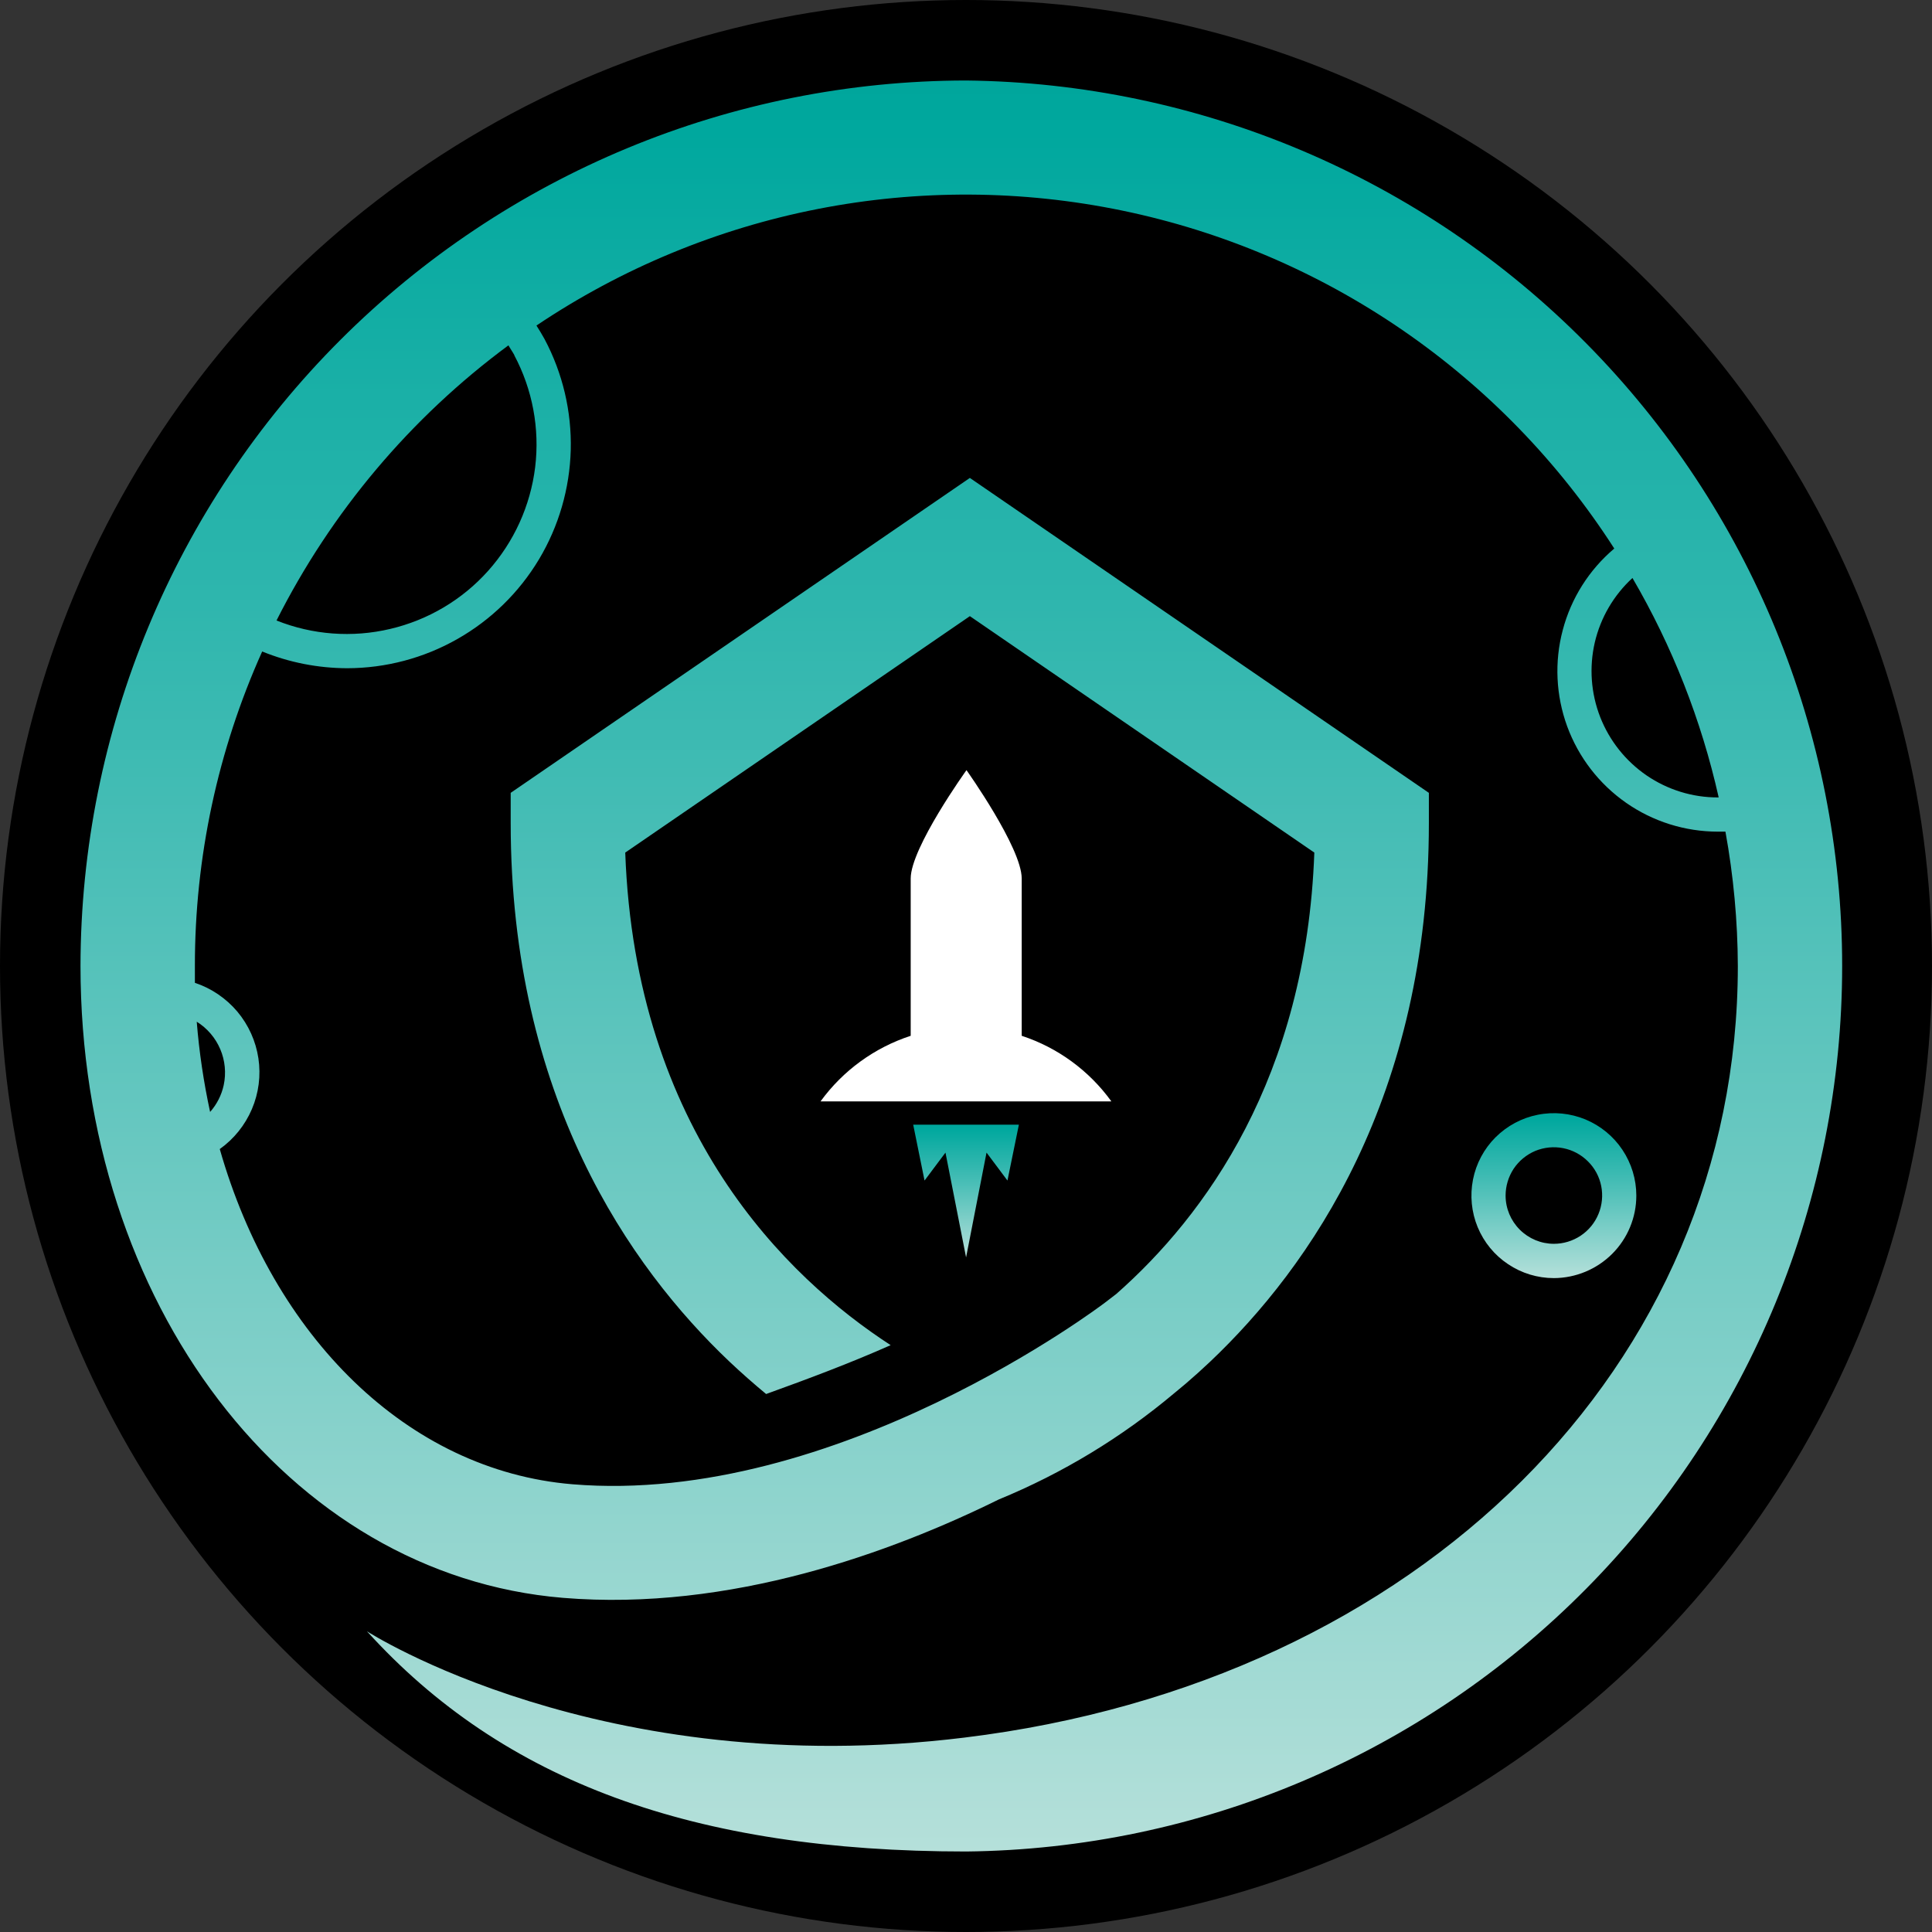 <svg width="24" height="24" viewBox="0 0 24 24" fill="none" xmlns="http://www.w3.org/2000/svg">
<rect x="0" y="0" width="24" height="24" fill="#333333" stroke="none"/>
<circle cx="12" cy="12" r="12" fill="black"/>
<path d="M11.344 13.971L11.485 14.665L11.745 14.318L12.001 15.62L12.255 14.318L12.515 14.665L12.657 13.971H11.344Z" fill="url(#paint0_linear_safemoon)"/>
<path d="M12.692 12.867V10.913C12.692 10.531 12.006 9.567 12.006 9.567C12.006 9.567 11.313 10.531 11.313 10.913V12.867C10.863 13.014 10.471 13.299 10.193 13.682H13.806C13.53 13.3 13.14 13.014 12.692 12.867Z" fill="white"/>
<path d="M20.327 14.852C20.327 14.65 20.267 14.452 20.154 14.283C20.042 14.115 19.882 13.984 19.695 13.906C19.508 13.829 19.302 13.808 19.103 13.848C18.904 13.887 18.722 13.985 18.578 14.128C18.435 14.271 18.337 14.454 18.298 14.653C18.259 14.851 18.279 15.057 18.356 15.244C18.434 15.432 18.565 15.592 18.734 15.704C18.902 15.817 19.1 15.877 19.303 15.877C19.574 15.876 19.834 15.768 20.027 15.576C20.219 15.384 20.327 15.124 20.327 14.852ZM18.703 14.852C18.703 14.734 18.738 14.618 18.803 14.519C18.869 14.42 18.963 14.343 19.072 14.297C19.182 14.252 19.302 14.24 19.419 14.263C19.535 14.286 19.642 14.343 19.726 14.427C19.81 14.51 19.868 14.617 19.891 14.734C19.914 14.85 19.902 14.971 19.857 15.08C19.812 15.19 19.735 15.284 19.636 15.35C19.537 15.416 19.421 15.451 19.303 15.451C19.144 15.451 18.992 15.388 18.879 15.275C18.767 15.163 18.703 15.011 18.703 14.852Z" fill="url(#paint1_linear_safemoon)"/>
<path d="M12.001 1C9.084 1.003 6.288 2.163 4.226 4.225C2.164 6.287 1.004 9.083 1 11.999C1 16.193 3.576 19.566 6.993 19.849C9.073 20.021 11.083 19.28 12.407 18.627C13.198 18.302 13.934 17.856 14.588 17.306L14.73 17.188C14.837 17.096 14.936 17.007 15.032 16.916C16.272 15.741 17.75 13.626 17.75 10.224V9.849L12.048 5.937L6.344 9.849V10.223C6.344 13.625 7.822 15.739 9.062 16.915C9.207 17.052 9.36 17.187 9.517 17.317C10.038 17.129 10.557 16.935 11.064 16.71C9.769 15.869 7.892 14.05 7.767 10.591L12.048 7.654L16.327 10.591C16.226 13.387 14.968 15.104 13.867 16.074L13.73 16.179C13.697 16.205 10.394 18.711 7.11 18.438C5.058 18.267 3.393 16.599 2.73 14.274C2.906 14.149 3.044 13.977 3.129 13.778C3.214 13.579 3.242 13.361 3.21 13.147C3.178 12.933 3.087 12.732 2.948 12.566C2.808 12.401 2.626 12.277 2.421 12.209C2.421 12.139 2.421 12.07 2.421 11.999C2.42 10.653 2.705 9.321 3.257 8.093C3.593 8.23 3.952 8.3 4.314 8.301C4.794 8.3 5.265 8.175 5.682 7.938C6.099 7.701 6.448 7.361 6.695 6.949C6.941 6.538 7.077 6.07 7.09 5.59C7.102 5.111 6.99 4.636 6.765 4.213C6.733 4.154 6.699 4.1 6.664 4.044C7.721 3.334 8.909 2.841 10.159 2.596C11.408 2.351 12.694 2.358 13.941 2.616C15.188 2.874 16.37 3.378 17.42 4.099C18.47 4.82 19.365 5.743 20.053 6.814C19.741 7.078 19.517 7.431 19.413 7.827C19.308 8.222 19.328 8.639 19.468 9.023C19.609 9.407 19.864 9.738 20.199 9.972C20.534 10.206 20.933 10.331 21.341 10.331C21.372 10.331 21.404 10.331 21.434 10.331C21.534 10.881 21.586 11.44 21.588 11.999C21.588 16.968 17.634 20.895 11.98 21.585C7.459 22.141 4.558 20.264 4.558 20.264C6.25 22.131 8.615 23 12.002 23C14.899 22.969 17.666 21.796 19.704 19.736C21.741 17.677 22.884 14.896 22.884 11.999C22.884 9.102 21.741 6.322 19.703 4.263C17.665 2.203 14.898 1.031 12.001 1V1ZM2.779 13.48C2.752 13.604 2.694 13.718 2.61 13.813C2.53 13.443 2.474 13.069 2.444 12.692C2.574 12.773 2.676 12.892 2.736 13.033C2.796 13.174 2.811 13.33 2.779 13.48ZM6.388 4.412C6.615 4.838 6.706 5.324 6.648 5.803C6.589 6.283 6.385 6.732 6.063 7.092C5.741 7.452 5.316 7.703 4.846 7.813C4.376 7.924 3.883 7.887 3.435 7.708C4.115 6.359 5.101 5.188 6.316 4.29C6.338 4.33 6.367 4.37 6.39 4.412H6.388ZM21.341 9.906C21.025 9.907 20.716 9.811 20.455 9.633C20.194 9.454 19.993 9.201 19.878 8.907C19.763 8.612 19.74 8.289 19.811 7.981C19.883 7.673 20.046 7.394 20.279 7.18C20.774 8.028 21.135 8.947 21.35 9.905L21.341 9.906Z" fill="url(#paint2_linear_safemoon)"/>
<defs>
<linearGradient id="paint0_linear_safemoon" x1="12.001" y1="15.62" x2="12.001" y2="13.971" gradientUnits="userSpaceOnUse">
<stop stop-color="#B5E0DA"/>
<stop offset="0.63" stop-color="#3CBAB2"/>
<stop offset="0.97" stop-color="#00A89E"/>
<stop offset="1" stop-color="#00A69C"/>
</linearGradient>
<linearGradient id="paint1_linear_safemoon" x1="19.304" y1="15.877" x2="19.304" y2="13.828" gradientUnits="userSpaceOnUse">
<stop stop-color="#B5E0DA"/>
<stop offset="0.63" stop-color="#3CBAB2"/>
<stop offset="0.97" stop-color="#00A89E"/>
<stop offset="1" stop-color="#00A69C"/>
</linearGradient>
<linearGradient id="paint2_linear_safemoon" x1="11.952" y1="23" x2="11.952" y2="1" gradientUnits="userSpaceOnUse">
<stop stop-color="#B5E0DA"/>
<stop offset="0.63" stop-color="#3CBAB2"/>
<stop offset="0.97" stop-color="#00A89E"/>
<stop offset="1" stop-color="#00A69C"/>
</linearGradient>
</defs>
</svg>

